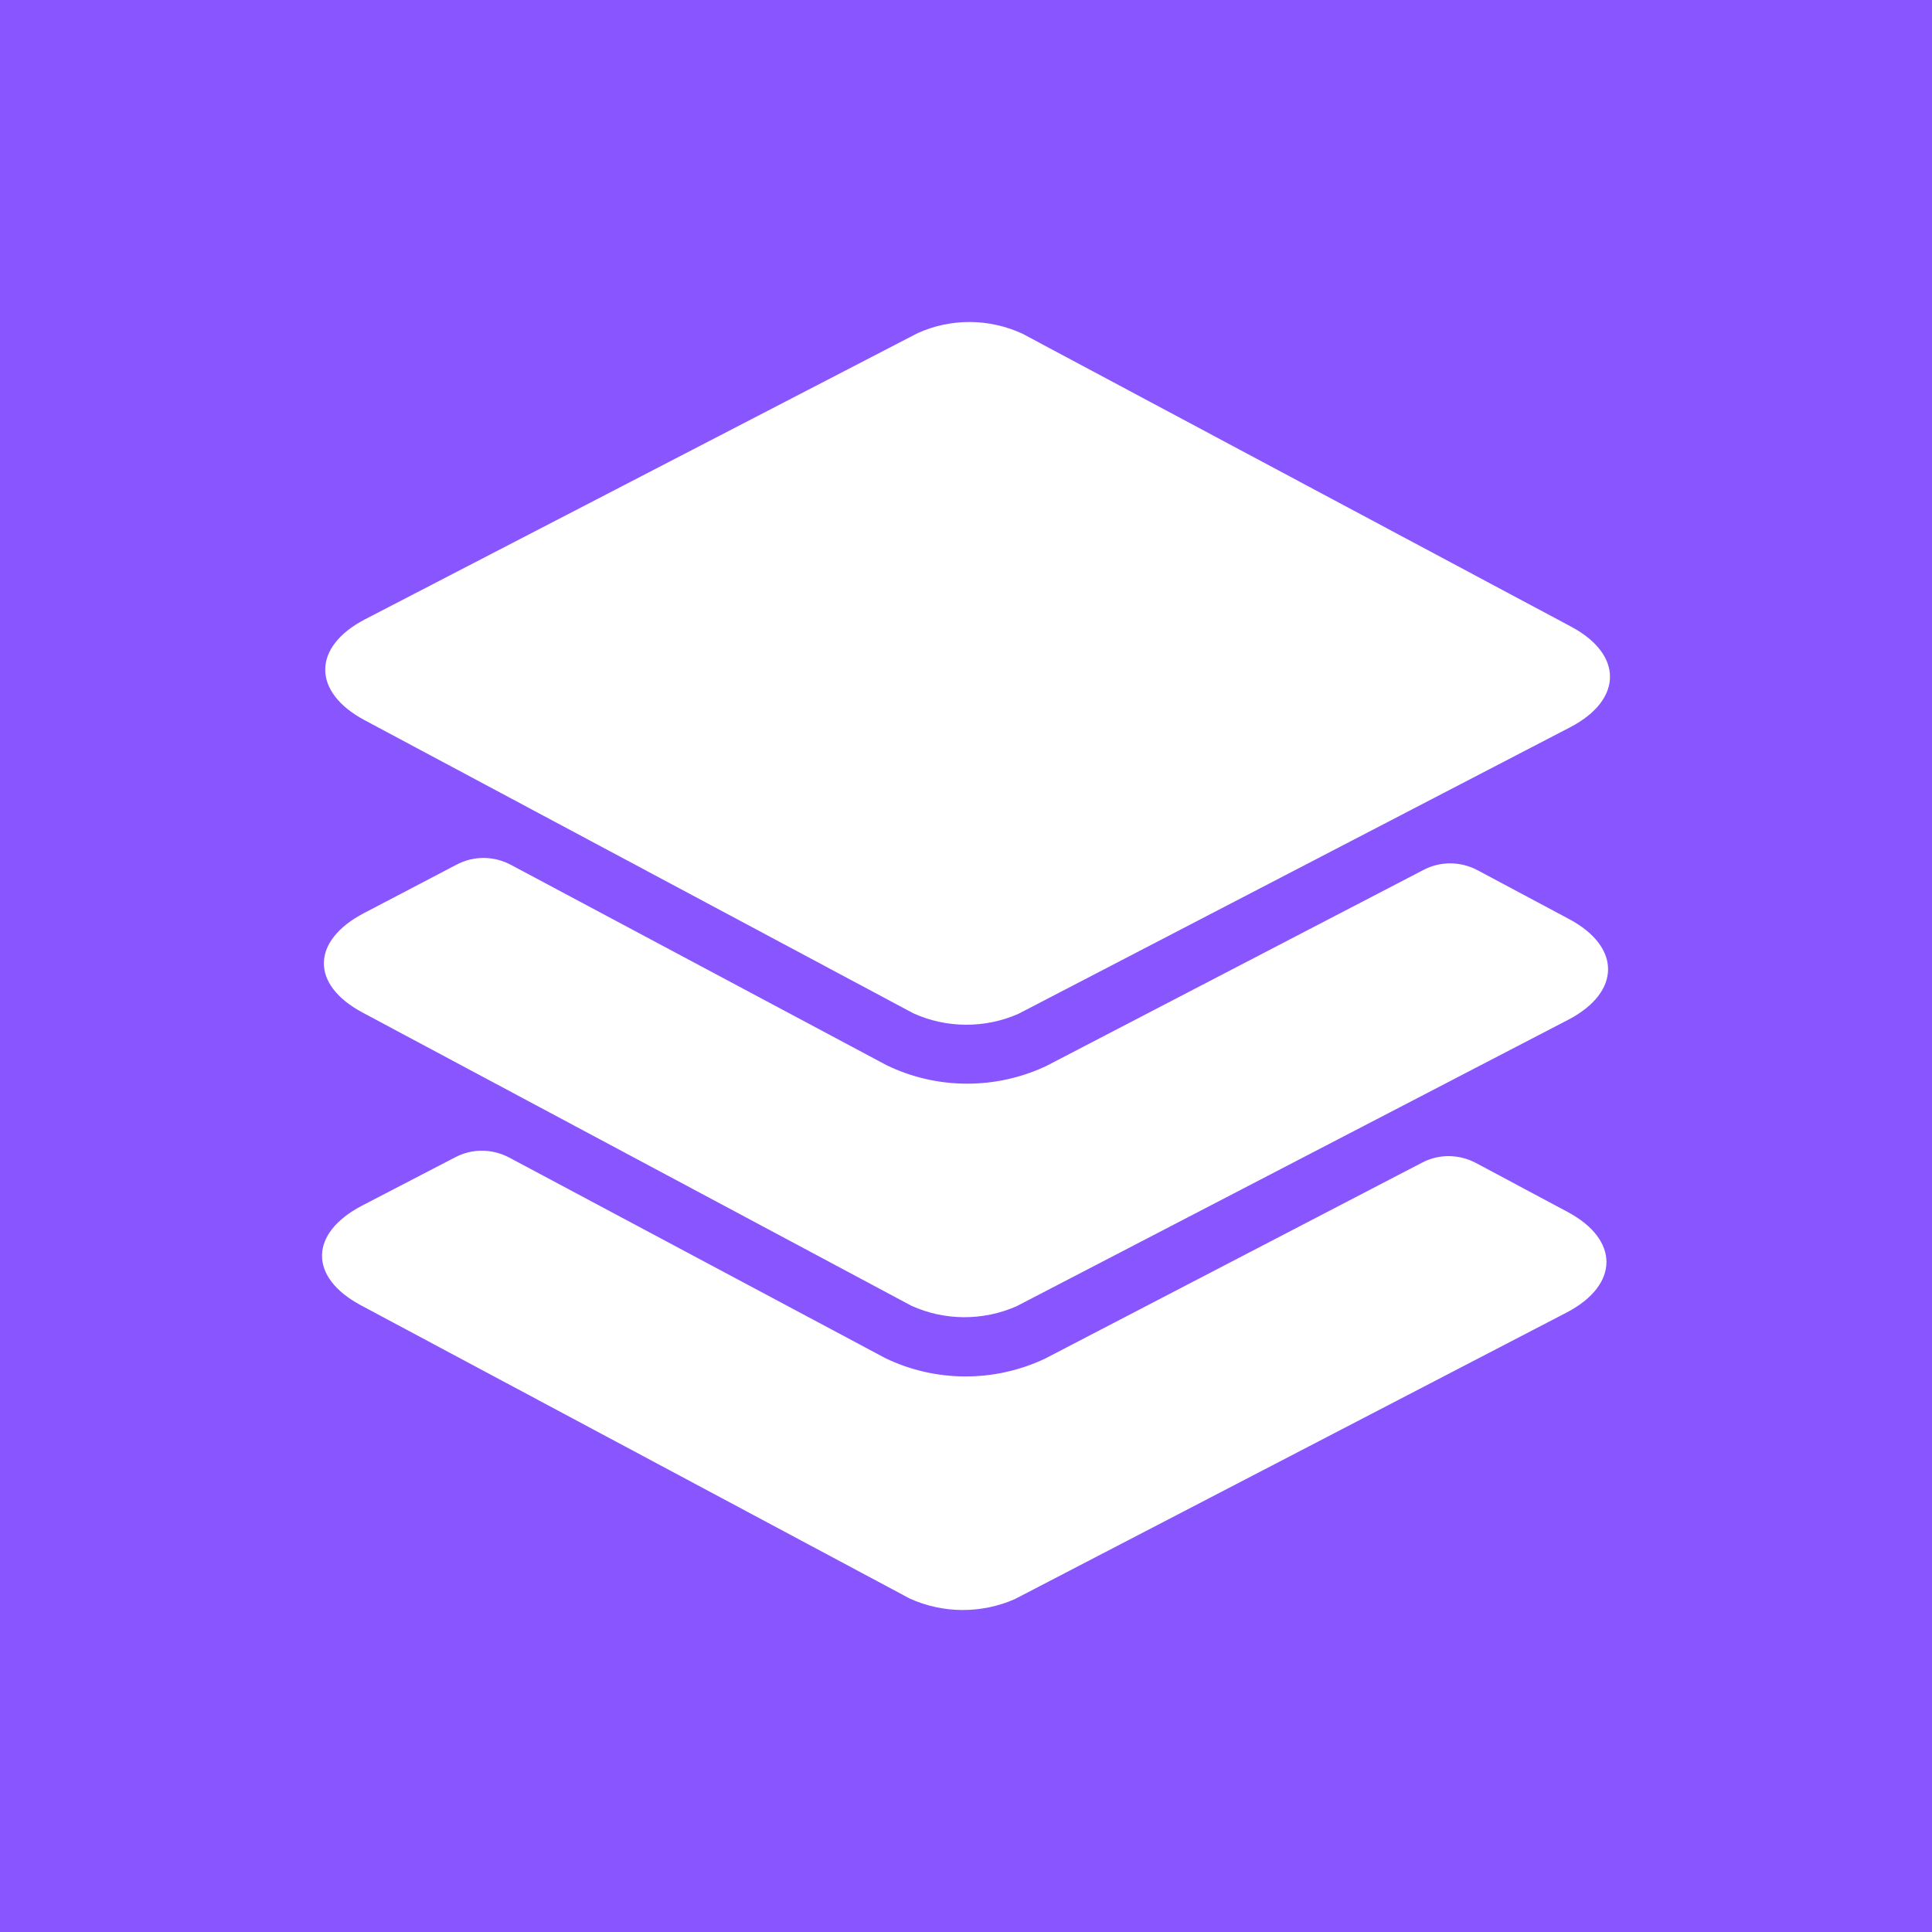 <svg width="30" height="30" viewBox="0 0 30 30" fill="none" xmlns="http://www.w3.org/2000/svg">
<rect width="30" height="30" fill="#8855FF"/>
<path fill-rule="evenodd" clip-rule="evenodd" d="M5.622 18.721L7.067 17.971C7.33 17.832 7.643 17.834 7.91 17.976L13.743 21.087C14.521 21.464 15.432 21.469 16.219 21.101L22.077 18.056C22.341 17.916 22.654 17.918 22.921 18.06L24.34 18.818C25.15 19.25 25.146 19.95 24.332 20.378L15.758 24.831C15.236 25.06 14.642 25.056 14.126 24.822L5.603 20.268C4.789 19.832 4.803 19.148 5.622 18.721ZM5.655 14.177L7.092 13.425C7.356 13.286 7.669 13.288 7.935 13.43L13.768 16.541C14.546 16.918 15.458 16.923 16.244 16.554L22.102 13.509C22.366 13.37 22.679 13.372 22.946 13.514L24.366 14.272C25.175 14.704 25.171 15.404 24.357 15.832L15.784 20.284C15.261 20.513 14.667 20.51 14.151 20.275L5.628 15.722C4.814 15.286 4.836 14.604 5.655 14.177Z" fill="white"/>
<path d="M14.249 5.173C14.767 4.939 15.361 4.943 15.877 5.182L24.395 9.73C25.205 10.162 25.201 10.863 24.387 11.29L15.813 15.743C15.291 15.972 14.697 15.968 14.181 15.734L5.658 11.181C4.844 10.744 4.848 10.044 5.667 9.617L14.249 5.173Z" fill="white"/>
</svg>